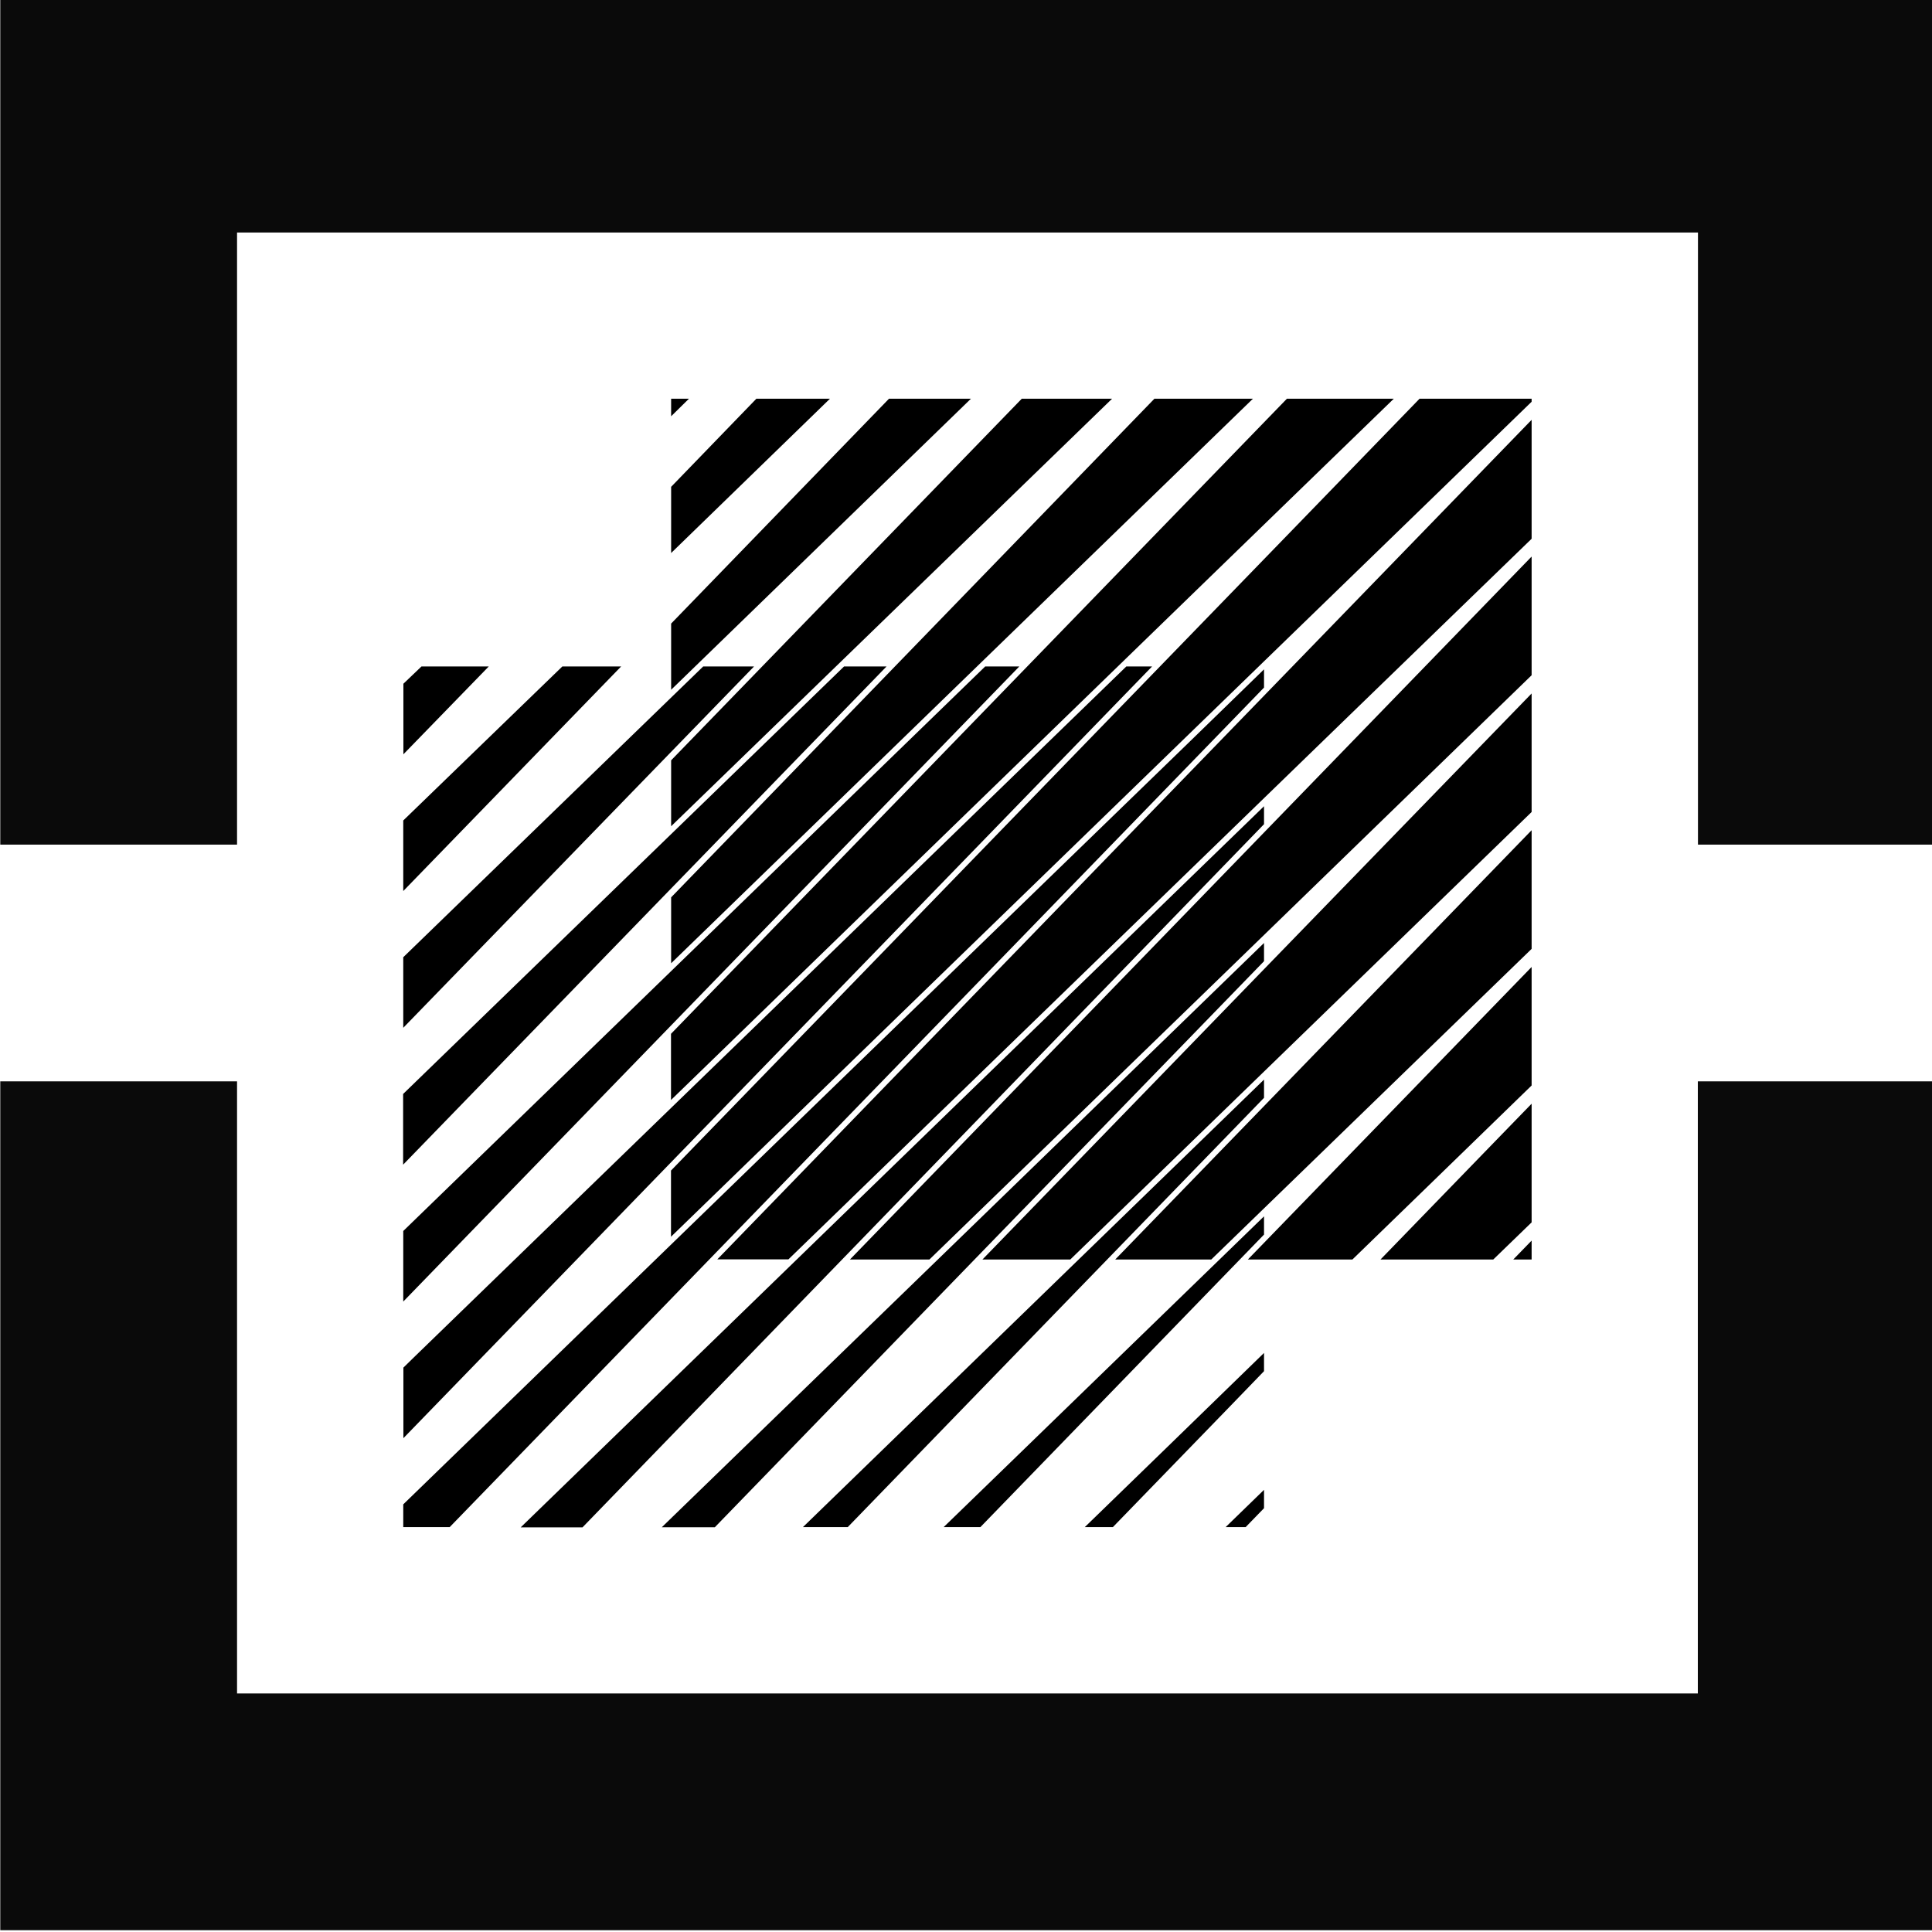 <?xml version="1.0" encoding="UTF-8"?>
<svg id="_图层_1" data-name="图层 1" xmlns="http://www.w3.org/2000/svg" version="1.1" viewBox="0 0 141 141">
  <defs>
    <style>
      .cls-1 {
        fill: #000;
      }

      .cls-1, .cls-2 {
        stroke-width: 0px;
      }

      .cls-2 {
        fill: #0a0a0a;
        fill-rule: evenodd;
      }
    </style>
  </defs>
  <path class="cls-2" d="M141.2-.31v61.95h-17.28V16.97H17.3v44.67H.02V-.31h141.18ZM141.2,78.92v61.95H.02v-61.95h17.28v44.67h106.61v-44.67h17.28Z"/>
  <path class="cls-1" d="M64.71,48.64h-3.11l-32.18,31.2v5.16l35.28-36.36ZM92.25,70.14v-1.32c-26.07,25.3-16.38,15.9-43.95,42.64h3.87c23.93-24.67,15.96-16.46,40.08-41.31ZM92.25,90.1v-1.33c-14.39,13.97-23.38,22.68-23.38,22.68h2.68c12.84-13.25,8.17-8.43,20.7-21.35ZM92.25,80.12v-1.33l-33.65,32.66h3.27c18.26-18.84,12.12-12.5,30.38-31.33ZM84.08,48.64h-1.88l-51.9,50.33-.86.84v5.15c38.05-39.22,54.64-56.32,54.64-56.32ZM92.25,50.18v-1.33l-5.51,5.36c-33,32-19.44,18.84-57.31,55.58v1.66h3.39l59.43-61.27ZM92.25,60.15v-1.31s-18.15,17.59-54.25,52.63h4.51l49.74-51.32ZM89.45,111.45h1.46l1.34-1.38v-1.34l-2.8,2.72ZM45.35,48.64h-4.31l-11.61,11.24v5.15l15.91-16.4ZM79.17,111.45h2.05c7.84-8.07,11.03-11.38,11.03-11.38v-1.33c-5.55,5.41-9.53,9.26-13.08,12.71ZM35.67,48.64h-4.91l-1.32,1.26v5.15l6.23-6.41ZM74.39,48.64h-2.49l-42.47,41.2v5.15l44.96-46.35ZM55.03,48.64h-3.71l-21.89,21.22v5.15l25.6-26.37ZM91.44,29.1h-7.19l-35.27,36.39v4.81l42.46-41.2ZM111.78,69.24v-8.65c-18.24,18.81-12.12,12.5-30.39,31.33h7.01s8.99-8.71,23.38-22.67ZM81.16,29.1h-6.59l-25.59,26.39v4.81l32.18-31.2ZM111.78,59.26v-8.65c-24.12,24.85-16.16,16.65-40.08,41.31h6.41c20.71-20.09,14.32-13.89,33.67-32.66ZM111.78,49.28v-8.66l-.07.07c-44.14,45.53-29.17,30.07-49.68,51.23h5.8c27.57-26.73,17.88-17.34,43.95-42.64ZM101.72,29.1h-7.8l-44.95,46.35v4.83c49.44-47.98,52.75-51.18,52.75-51.18ZM111.78,29.32v-.22h-8.18s-5.52,5.71-54.63,56.33v4.83c16.42-15.95,62.67-60.8,62.81-60.94ZM91.08,91.92h7.62c2.83-2.75,7.49-7.26,13.08-12.7v-8.65l-20.71,21.35ZM50.28,29.1h-1.3v1.28l1.3-1.28ZM70.86,29.1h-5.98l-15.9,16.41v4.83l21.88-21.24ZM110.44,91.92h1.34v-1.38l-1.34,1.38ZM100.75,91.92h8.23l2.8-2.71v-8.66s-3.19,3.28-11.03,11.37ZM111.78,39.32v-8.68s-40.79,42.06-59.43,61.27h5.19c36.81-35.71,54.25-52.6,54.25-52.6ZM60.57,29.1h-5.37l-6.22,6.43v4.83l11.59-11.26Z"/>
</svg>